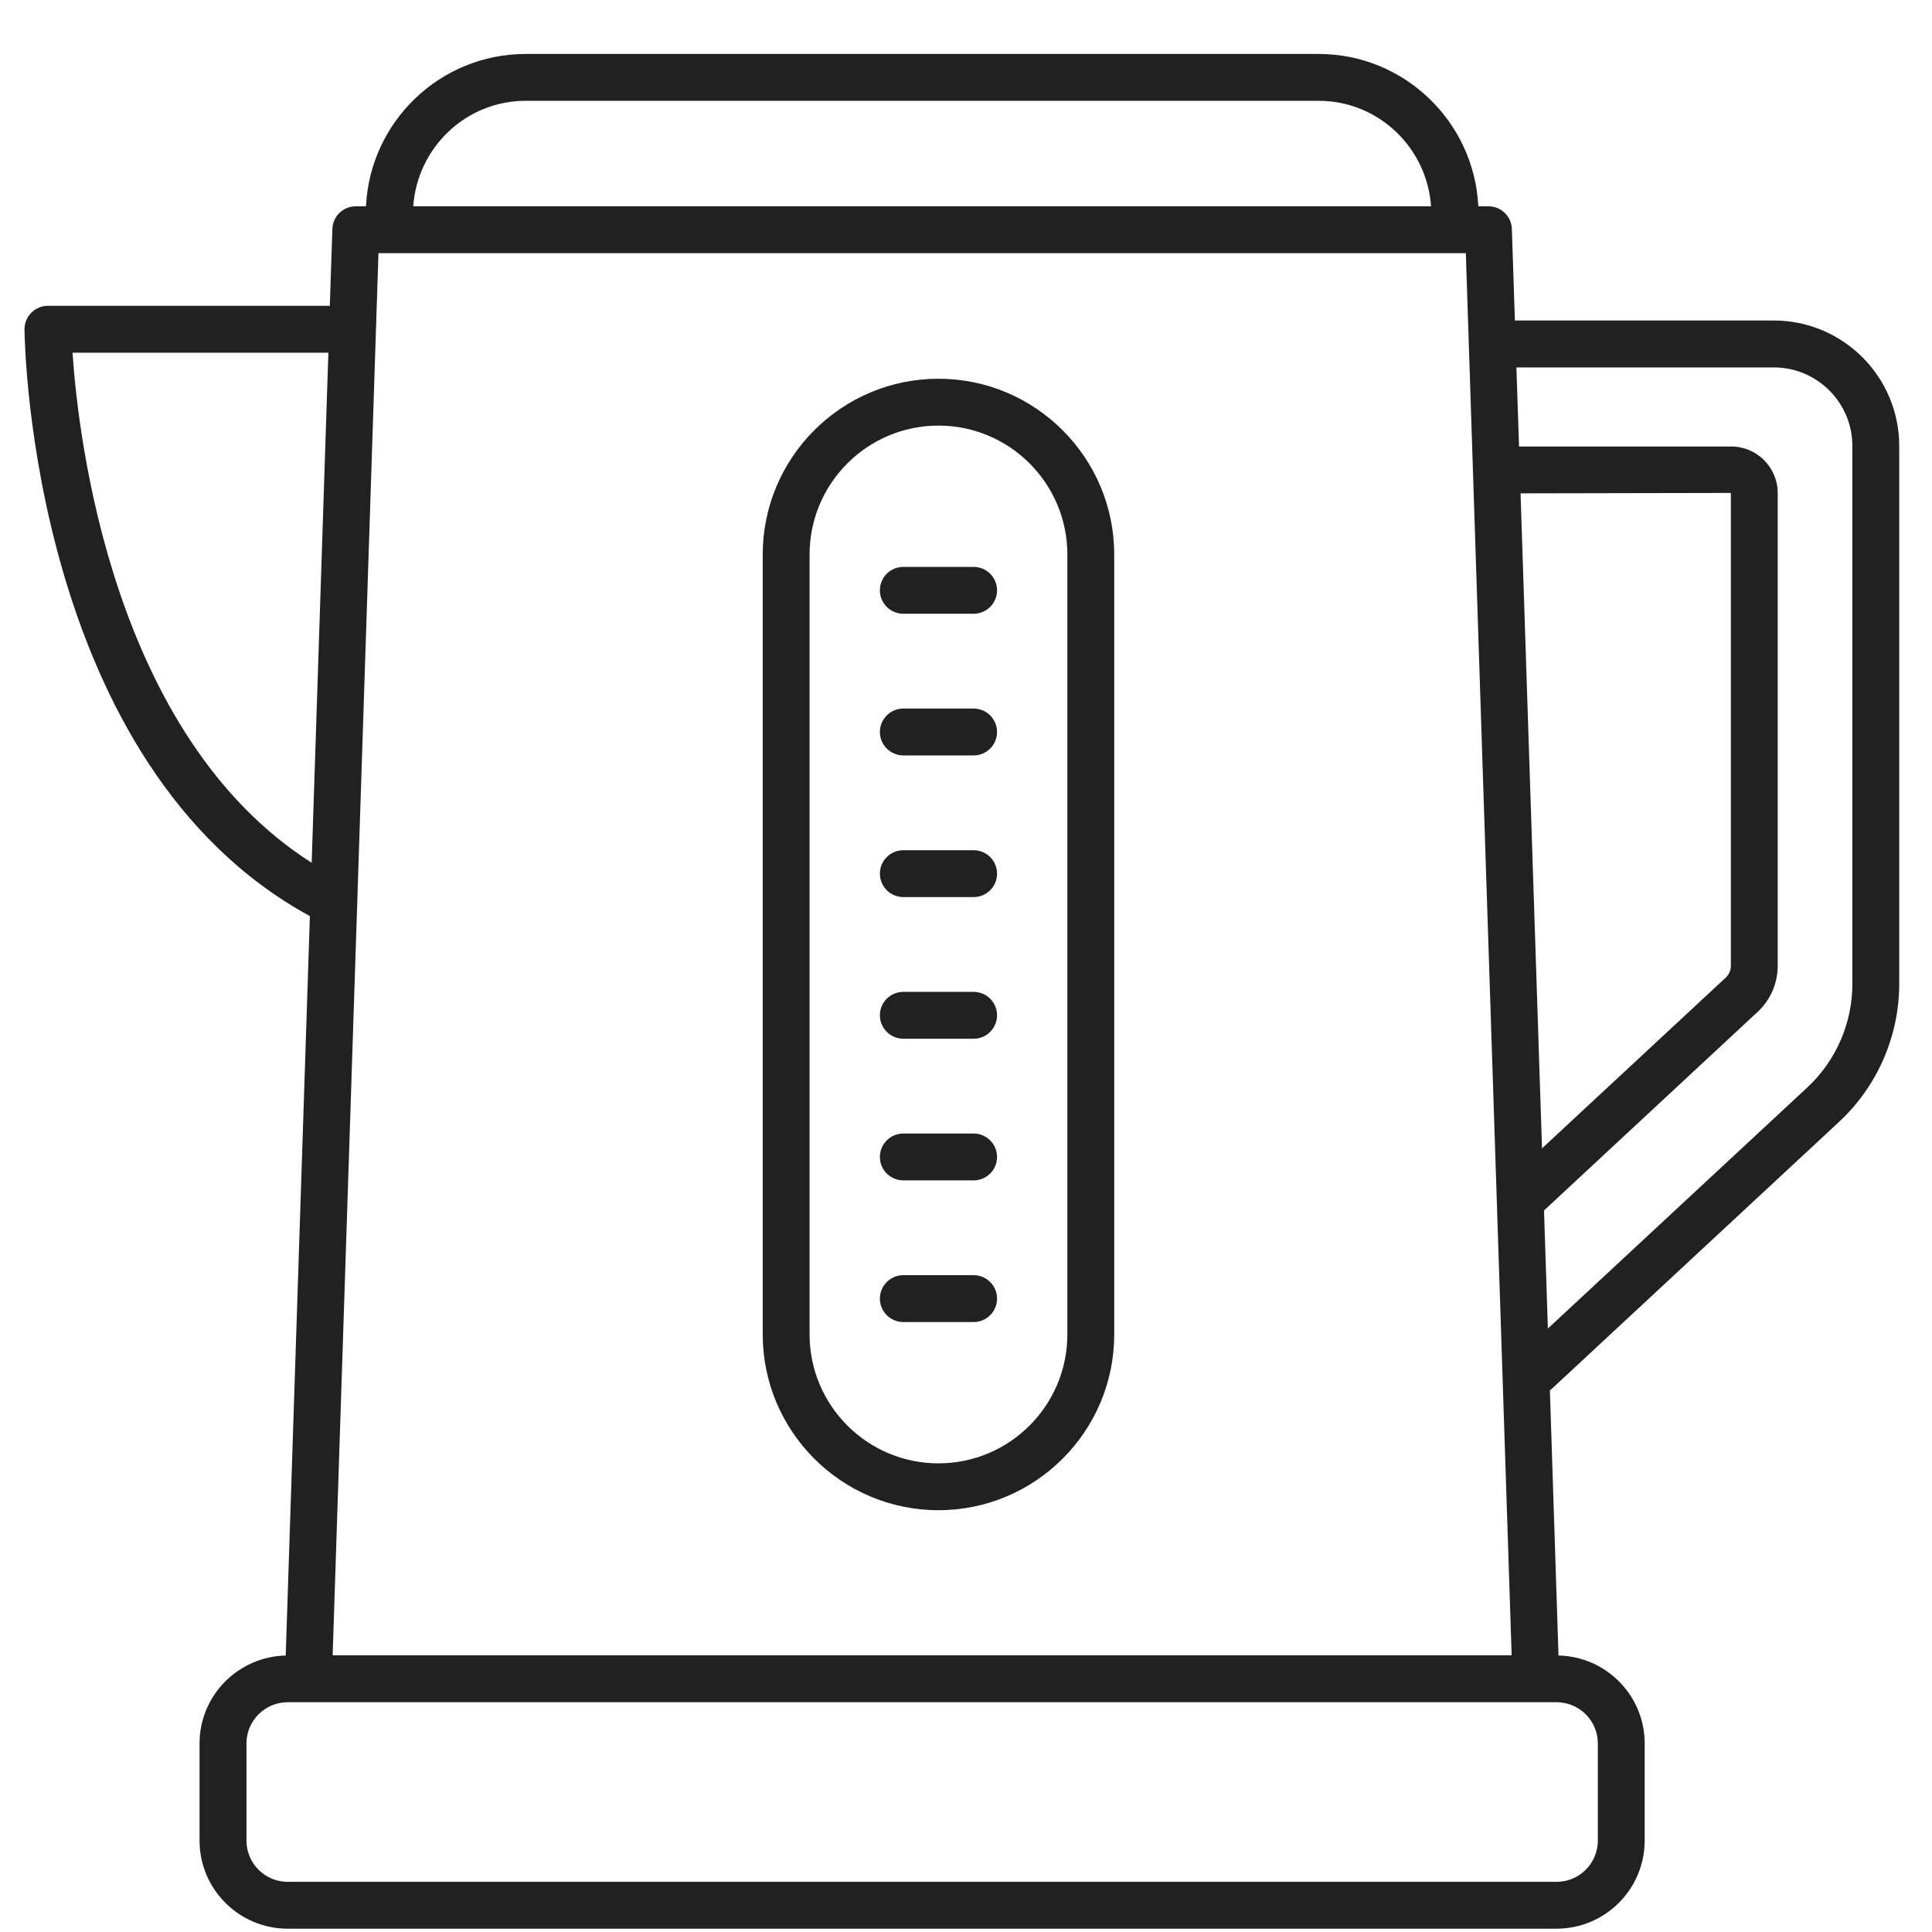 <svg width="28" height="28" viewBox="0 0 28 28" fill="none" xmlns="http://www.w3.org/2000/svg">
<path d="M13.601 5.489C12.196 5.489 11.054 6.632 11.054 8.036V19.34C11.054 20.744 12.196 21.887 13.601 21.887C15.005 21.887 16.148 20.744 16.148 19.34V8.036C16.148 6.632 15.005 5.489 13.601 5.489ZM15.469 19.34C15.469 20.37 14.631 21.208 13.601 21.208C12.571 21.208 11.733 20.37 11.733 19.34L11.733 8.036C11.733 7.006 12.571 6.168 13.601 6.168C14.631 6.168 15.469 7.006 15.469 8.036L15.469 19.34Z" fill="#212121"/>
<path d="M14.111 8.216H13.092C12.904 8.216 12.752 8.368 12.752 8.556C12.752 8.743 12.904 8.895 13.092 8.895H14.111C14.298 8.895 14.45 8.743 14.45 8.556C14.45 8.368 14.298 8.216 14.111 8.216Z" fill="#212121"/>
<path d="M14.111 10.269H13.092C12.904 10.269 12.752 10.421 12.752 10.609C12.752 10.796 12.904 10.948 13.092 10.948H14.111C14.298 10.948 14.45 10.796 14.45 10.609C14.45 10.421 14.298 10.269 14.111 10.269Z" fill="#212121"/>
<path d="M14.111 12.322H13.092C12.904 12.322 12.752 12.474 12.752 12.662C12.752 12.849 12.904 13.001 13.092 13.001H14.111C14.298 13.001 14.45 12.849 14.45 12.662C14.45 12.474 14.298 12.322 14.111 12.322V12.322Z" fill="#212121"/>
<path d="M14.111 14.375H13.092C12.904 14.375 12.752 14.527 12.752 14.714C12.752 14.902 12.904 15.054 13.092 15.054H14.111C14.298 15.054 14.45 14.902 14.45 14.714C14.45 14.527 14.298 14.375 14.111 14.375Z" fill="#212121"/>
<path d="M14.111 16.428H13.092C12.904 16.428 12.752 16.58 12.752 16.768C12.752 16.955 12.904 17.107 13.092 17.107H14.111C14.298 17.107 14.45 16.955 14.45 16.768C14.45 16.58 14.298 16.428 14.111 16.428Z" fill="#212121"/>
<path d="M14.111 18.481H13.092C12.904 18.481 12.752 18.633 12.752 18.82C12.752 19.008 12.904 19.16 13.092 19.16H14.111C14.298 19.16 14.45 19.008 14.45 18.82C14.45 18.633 14.298 18.481 14.111 18.481Z" fill="#212121"/>
<path d="M26.654 16.258C27.207 15.744 27.525 15.016 27.525 14.26V6.463C27.525 5.461 26.71 4.645 25.707 4.645H21.955L21.911 3.318C21.905 3.135 21.755 2.99 21.572 2.99H21.425C21.365 1.763 20.351 0.782 19.11 0.782H7.619C6.377 0.782 5.363 1.763 5.304 2.99H5.156C4.973 2.99 4.823 3.135 4.817 3.318L4.78 4.432H0.694C0.604 4.432 0.517 4.469 0.453 4.533C0.389 4.598 0.354 4.685 0.355 4.776C0.358 5.034 0.476 11.088 4.491 13.277L4.141 23.993C3.45 24.009 2.892 24.573 2.892 25.267V26.675C2.892 27.379 3.465 27.952 4.169 27.952H22.559C23.263 27.952 23.836 27.379 23.836 26.675V25.267C23.836 24.573 23.278 24.008 22.587 23.993L22.462 20.148C22.468 20.143 22.476 20.141 22.482 20.135L26.654 16.258ZM5.485 3.669H21.244L21.908 23.99H4.821L5.485 3.669ZM22.037 7.15L25.085 7.144V13.998C25.085 14.062 25.058 14.124 25.011 14.168L22.348 16.643L22.037 7.15ZM7.619 1.461H19.11C19.976 1.461 20.681 2.138 20.74 2.99H5.989C6.049 2.138 6.753 1.461 7.619 1.461H7.619ZM1.051 5.112H4.759L4.517 12.504C1.635 10.669 1.135 6.36 1.051 5.112H1.051ZM23.157 25.267V26.675C23.157 27.005 22.889 27.273 22.559 27.273H4.17C3.84 27.273 3.572 27.005 3.572 26.676V25.267C3.572 24.938 3.84 24.67 4.17 24.67H22.559C22.889 24.67 23.157 24.938 23.157 25.267ZM22.377 17.543L25.473 14.665C25.658 14.494 25.764 14.25 25.764 13.998V7.145C25.764 6.774 25.462 6.471 25.091 6.471H22.015L21.977 5.325H25.708C26.335 5.325 26.846 5.836 26.846 6.463V14.261C26.846 14.828 26.608 15.375 26.192 15.761L22.433 19.254L22.377 17.543Z" fill="#212121"/>
</svg>

